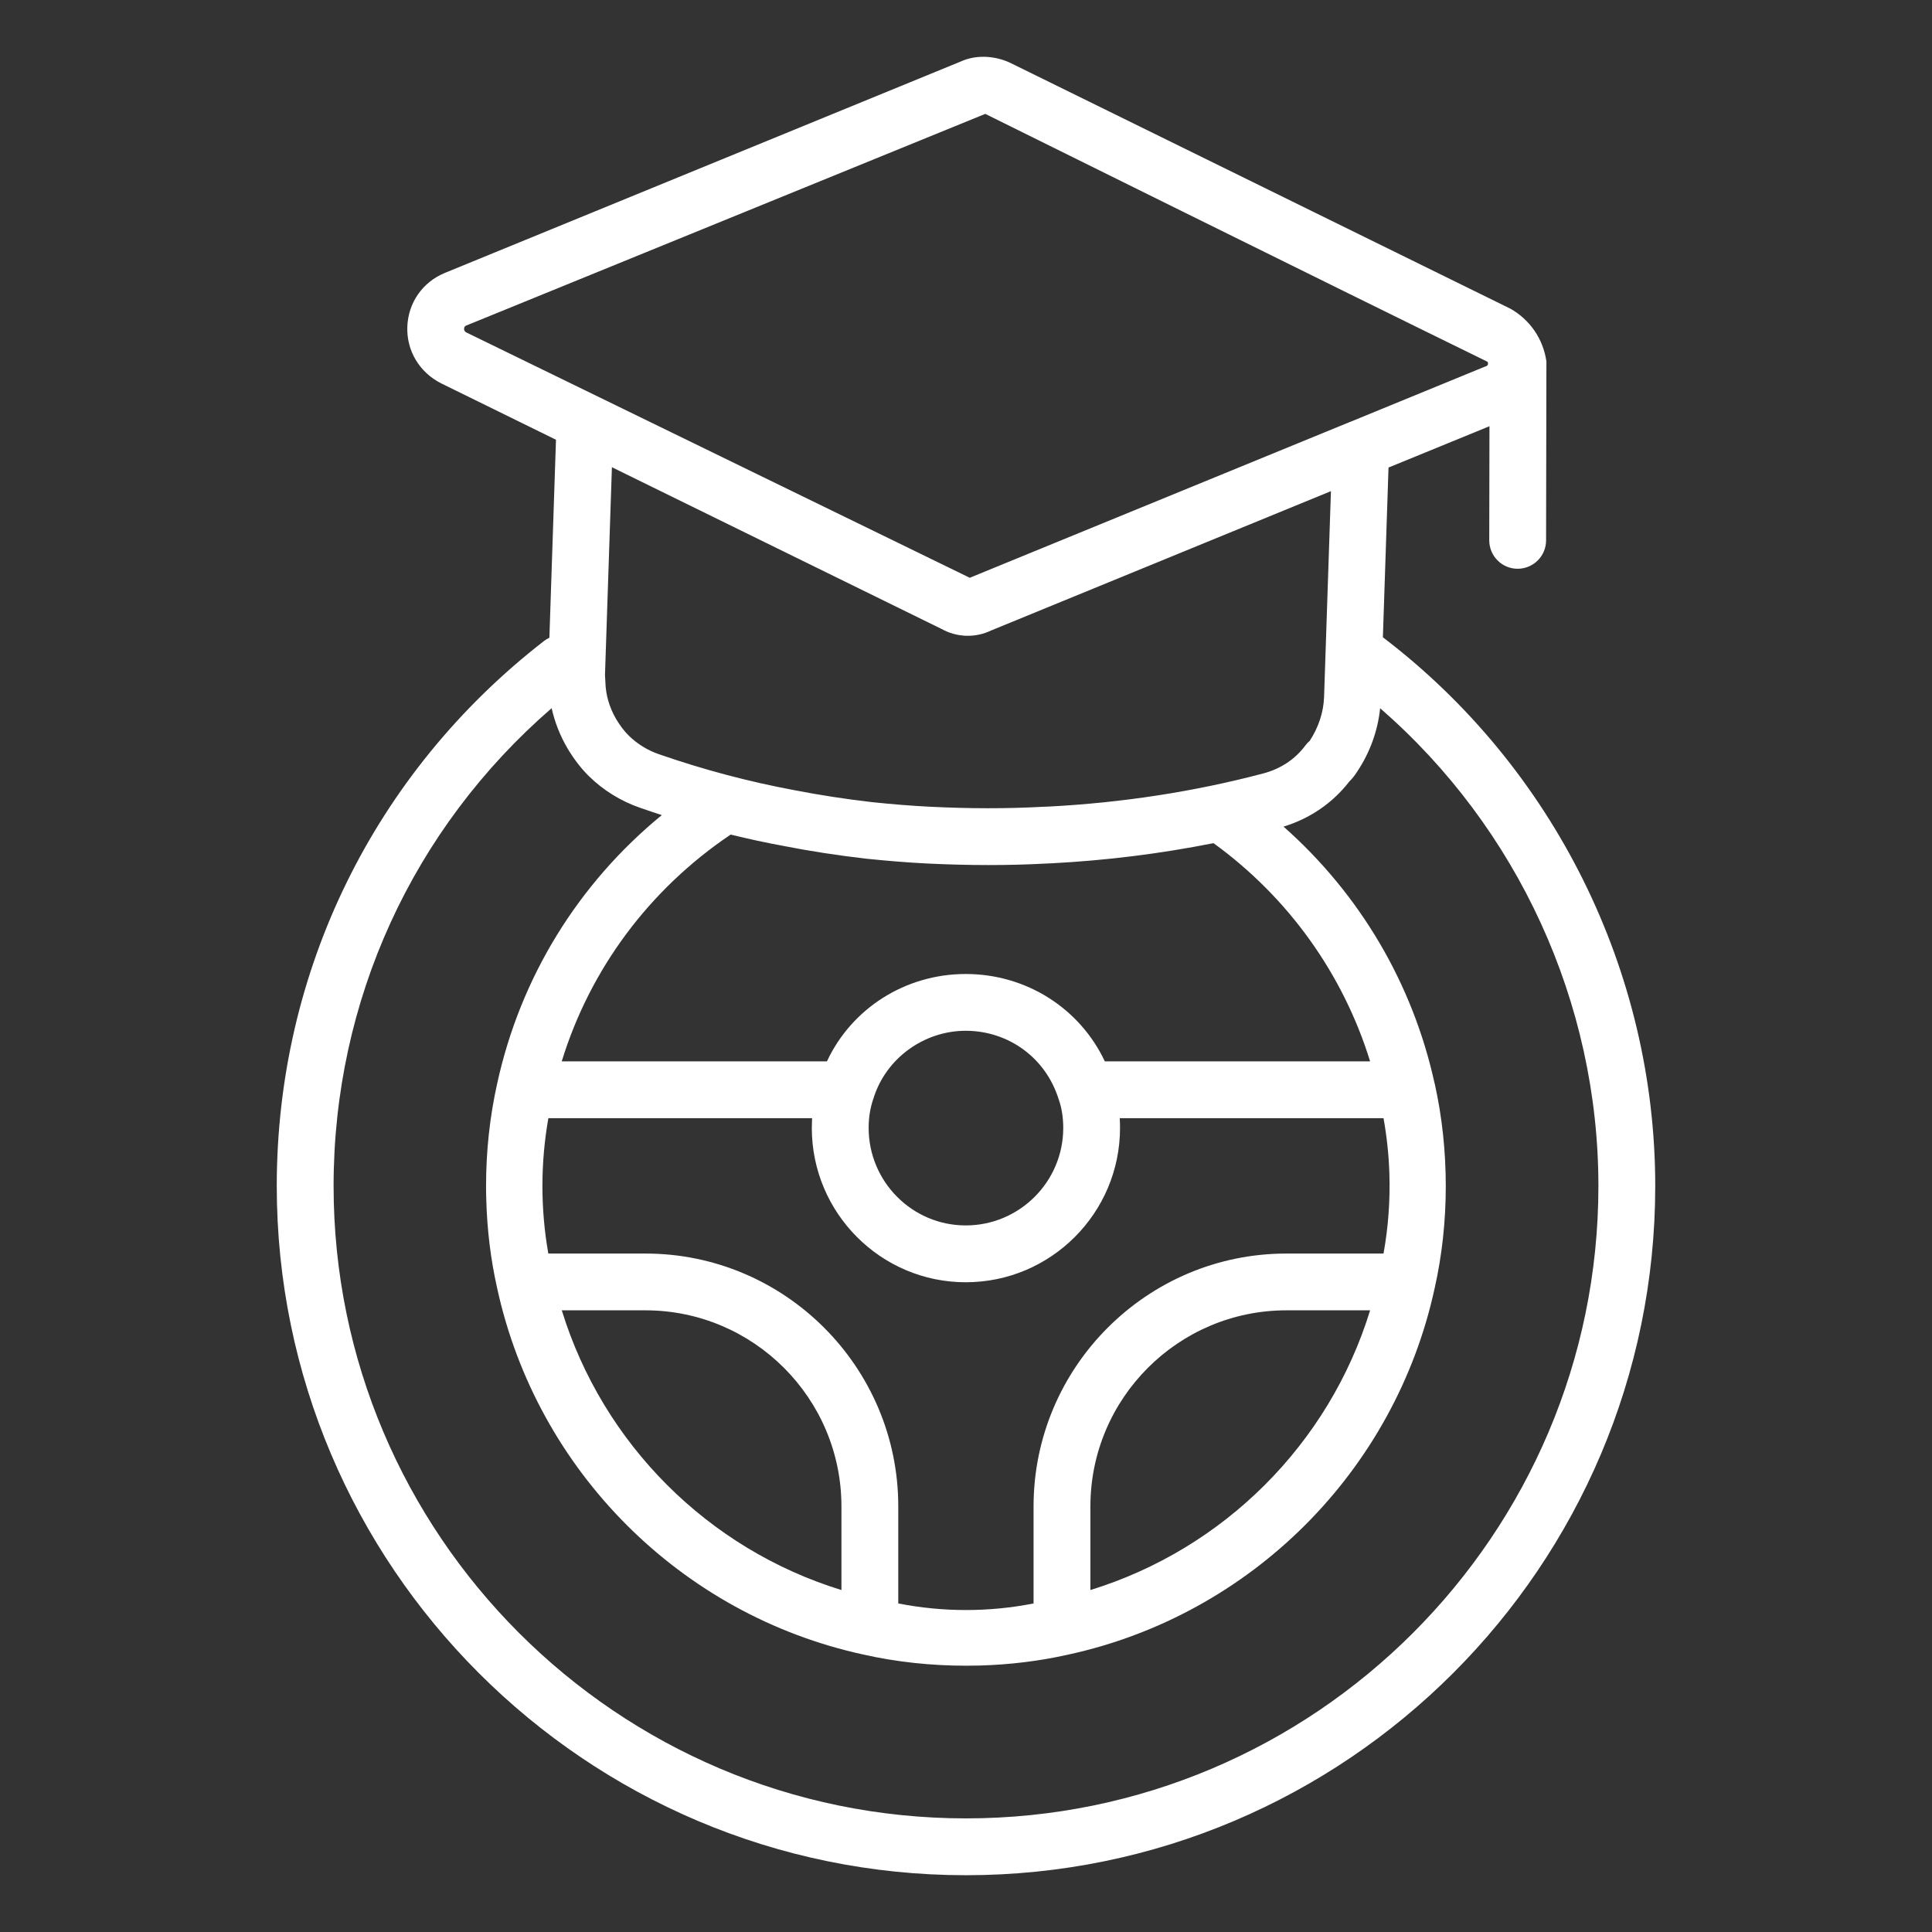 <svg width="36" height="36" viewBox="0 0 36 36" fill="none" xmlns="http://www.w3.org/2000/svg">
<rect x="0" y="0" width="36" height="36" fill="#333333" stroke="none"/>
<path d="M28.146 5.753L18.81 1.164C18.507 1.028 18.168 1.024 17.9 1.147L8.283 5.088C7.872 5.26 7.607 5.642 7.59 6.086C7.573 6.532 7.812 6.936 8.22 7.143L10.36 8.194L10.237 11.883C10.202 11.899 10.169 11.919 10.138 11.943C6.973 14.397 5.157 18.099 5.157 22.099C5.157 29.181 10.919 34.942 18 34.942C25.081 34.942 30.843 29.181 30.843 22.099C30.843 18.099 28.951 14.298 25.768 11.875L25.873 8.712L27.754 7.942L27.75 10.068C27.75 10.208 27.805 10.343 27.904 10.442C28.003 10.542 28.138 10.598 28.279 10.598H28.279C28.42 10.598 28.554 10.542 28.654 10.443C28.753 10.344 28.809 10.21 28.809 10.069L28.815 6.733C28.785 6.528 28.71 6.333 28.593 6.162C28.477 5.994 28.324 5.854 28.146 5.753ZM27.678 6.828L25.167 7.858C25.163 7.859 25.159 7.86 25.155 7.862L18.07 10.766L8.692 6.196C8.679 6.189 8.646 6.172 8.648 6.125C8.649 6.082 8.678 6.071 8.688 6.066L18.359 2.122C18.359 2.122 25.031 5.428 27.716 6.74C27.719 6.742 27.732 6.763 27.726 6.787C27.723 6.798 27.717 6.808 27.708 6.815C27.7 6.822 27.689 6.827 27.678 6.828ZM18.471 11.747L24.8 9.152L24.672 12.993C24.661 13.275 24.569 13.551 24.406 13.803C24.375 13.829 24.347 13.859 24.323 13.892C24.131 14.149 23.859 14.329 23.535 14.413C22.256 14.751 20.915 14.957 19.548 15.029L19.435 15.033C18.767 15.07 18.057 15.069 17.323 15.032C16.961 15.014 16.608 14.984 16.26 14.948C15.749 14.889 15.276 14.816 14.808 14.725C13.948 14.565 13.102 14.34 12.276 14.053C12.065 13.98 11.874 13.862 11.715 13.706C11.634 13.626 11.559 13.528 11.483 13.403C11.353 13.18 11.285 12.943 11.28 12.699L11.273 12.579L11.402 8.706L17.547 11.721C17.688 11.799 17.845 11.842 18.006 11.847C18.167 11.851 18.326 11.817 18.471 11.747ZM10.218 20.836H15.132C15.132 20.845 15.132 20.855 15.131 20.864C15.129 20.915 15.127 20.966 15.127 21.017C15.127 22.603 16.414 23.893 17.995 23.893C19.581 23.893 20.87 22.603 20.87 21.017C20.87 20.965 20.869 20.914 20.866 20.863C20.866 20.854 20.866 20.845 20.865 20.836H25.78C25.841 21.177 25.878 21.521 25.889 21.867C25.905 22.366 25.869 22.866 25.78 23.358H23.971C21.373 23.358 19.259 25.472 19.259 28.07V29.878C18.427 30.042 17.57 30.041 16.738 29.878V28.07C16.738 25.472 14.624 23.358 12.026 23.358H10.217C10.07 22.523 10.071 21.67 10.218 20.836ZM10.468 24.416H12.026C14.04 24.416 15.679 26.055 15.679 28.07V29.628C13.194 28.864 11.235 26.905 10.468 24.416ZM19.727 20.484C19.783 20.639 19.812 20.824 19.812 21.017C19.812 22.019 18.997 22.834 17.995 22.834C16.998 22.834 16.186 22.019 16.186 21.017C16.186 20.824 16.215 20.639 16.277 20.464C16.506 19.724 17.213 19.207 17.995 19.207C18.794 19.208 19.487 19.712 19.727 20.484ZM20.318 28.07C20.318 26.055 21.957 24.416 23.971 24.416H25.53C24.766 26.902 22.807 28.861 20.318 29.628L20.318 28.07ZM20.587 19.777C20.121 18.789 19.124 18.149 17.995 18.149C16.865 18.149 15.866 18.795 15.409 19.777H10.467C10.996 18.057 12.097 16.573 13.615 15.551C13.945 15.632 14.277 15.704 14.611 15.765C15.101 15.861 15.6 15.938 16.145 16.001C16.519 16.039 16.891 16.071 17.271 16.09C17.661 16.109 18.045 16.119 18.421 16.119C18.786 16.119 19.143 16.11 19.489 16.091L19.604 16.086C20.614 16.033 21.619 15.908 22.612 15.711C24.009 16.724 25.027 18.15 25.53 19.777H20.587V19.777ZM18 33.883C11.502 33.883 6.216 28.597 6.216 22.099C6.216 18.648 7.689 15.44 10.279 13.196C10.338 13.459 10.437 13.71 10.573 13.942C10.697 14.149 10.828 14.319 10.971 14.46C11.239 14.725 11.572 14.93 11.93 15.053C12.063 15.1 12.197 15.144 12.332 15.188C10.773 16.465 9.695 18.214 9.264 20.192C9.126 20.808 9.057 21.45 9.057 22.101C9.057 22.184 9.058 22.267 9.061 22.35C9.076 22.917 9.144 23.471 9.263 24C10.005 27.41 12.687 30.093 16.092 30.831C16.702 30.968 17.344 31.038 18.002 31.038C18.086 31.038 18.169 31.037 18.252 31.035C18.819 31.019 19.373 30.951 19.901 30.832C23.312 30.092 25.994 27.41 26.733 24.003C26.87 23.394 26.94 22.754 26.94 22.101C26.94 21.45 26.871 20.808 26.734 20.192C26.733 20.188 26.731 20.184 26.73 20.18C26.322 18.324 25.336 16.657 23.917 15.403C24.409 15.252 24.83 14.965 25.141 14.564C25.197 14.509 25.245 14.448 25.287 14.381C25.526 14.025 25.673 13.619 25.717 13.197C28.28 15.425 29.784 18.683 29.784 22.099C29.784 28.597 24.498 33.883 18 33.883Z" fill="white"/>
</svg>
